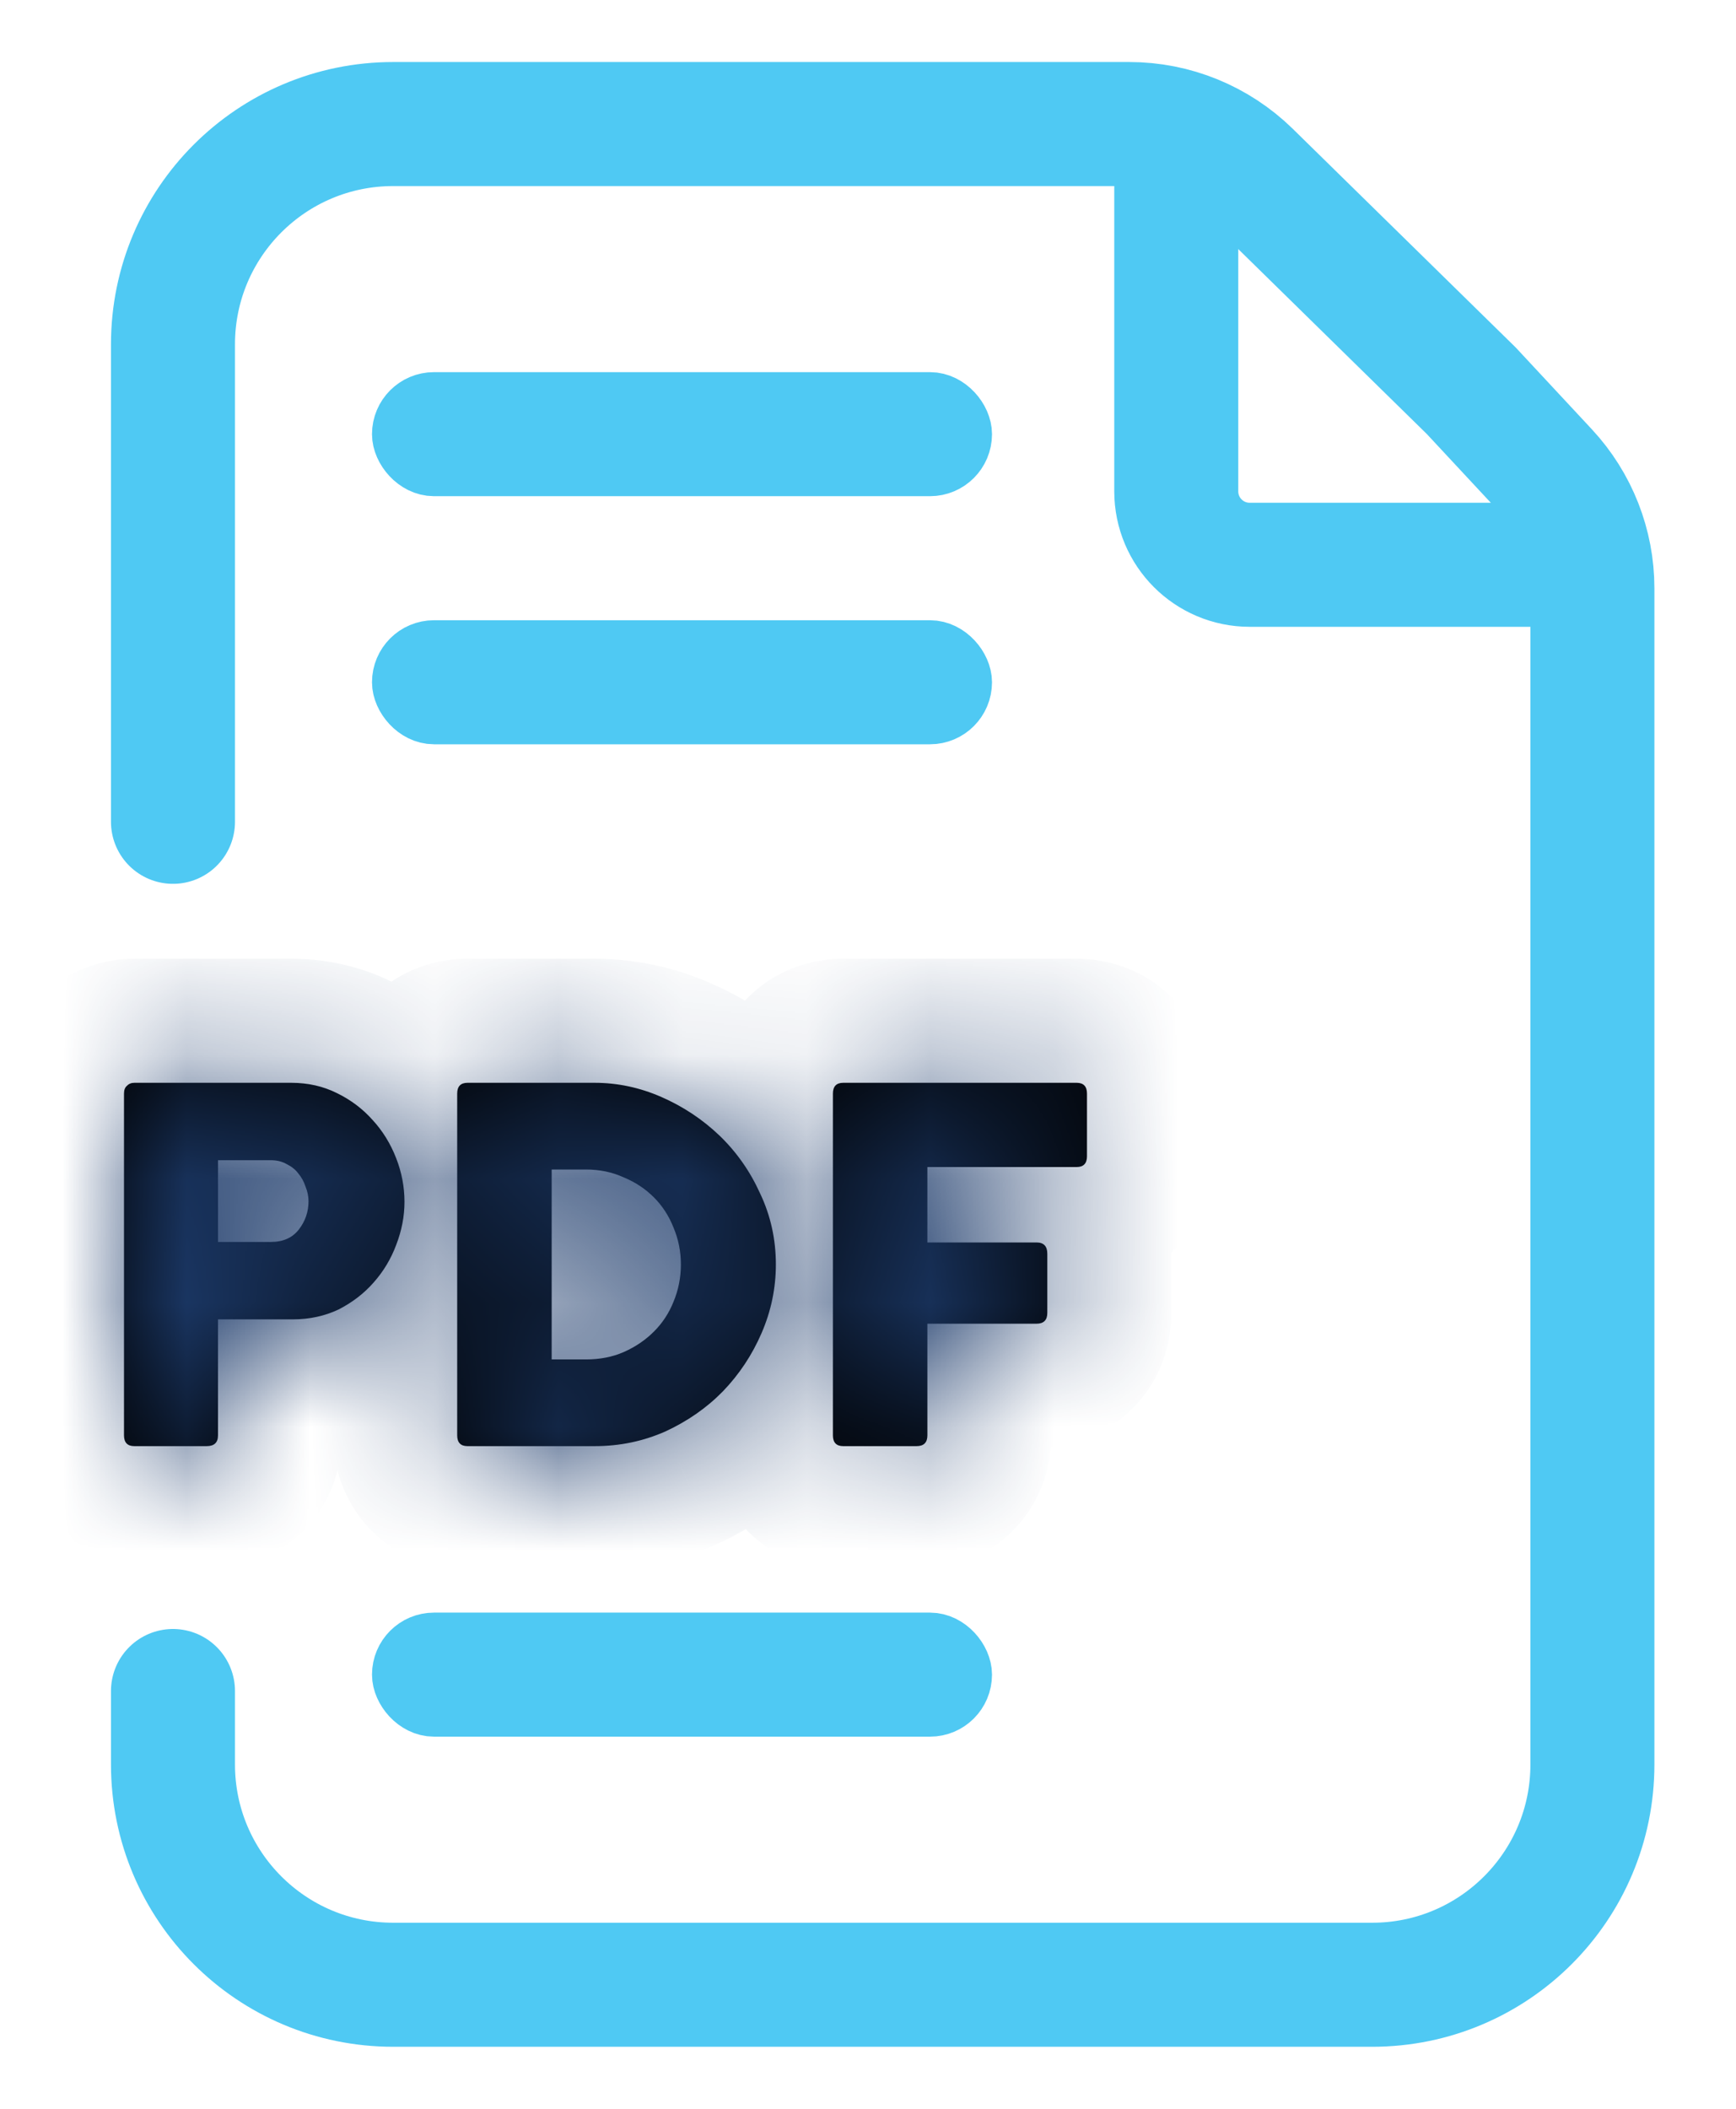 <svg width="14" height="17" viewBox="0 0 14 17" fill="none" xmlns="http://www.w3.org/2000/svg">
<path d="M1.395 6.625V2.776C1.395 1.795 2.19 1 3.171 1H9.107C9.469 1 9.816 1.142 10.075 1.395L11.865 3.15L12.472 3.802C12.71 4.058 12.842 4.394 12.842 4.743V14.224C12.842 15.205 12.047 16 11.066 16H3.171C2.19 16 1.395 15.205 1.395 14.224V13.632" stroke="#4FC9F3" stroke-linecap="round"/>
<path d="M9.486 1.197V3.961C9.486 4.288 9.751 4.553 10.078 4.553H12.842" stroke="#4FC9F3"/>
<mask id="path-3-inside-1_3360_2407" fill="white">
<path d="M1 11.571V8.816C1 8.787 1.008 8.766 1.024 8.753C1.039 8.737 1.059 8.729 1.083 8.729H2.35C2.484 8.729 2.607 8.757 2.717 8.812C2.83 8.867 2.926 8.94 3.005 9.029C3.087 9.118 3.15 9.221 3.195 9.337C3.239 9.45 3.262 9.567 3.262 9.688C3.262 9.807 3.239 9.922 3.195 10.036C3.153 10.149 3.092 10.25 3.013 10.339C2.934 10.429 2.839 10.501 2.729 10.557C2.618 10.609 2.496 10.636 2.362 10.636H1.758V11.571C1.758 11.629 1.728 11.658 1.667 11.658H1.083C1.028 11.658 1 11.629 1 11.571ZM2.184 9.353H1.758V10.012H2.184C2.282 10.012 2.357 9.979 2.409 9.913C2.462 9.845 2.488 9.768 2.488 9.684C2.488 9.645 2.48 9.605 2.464 9.566C2.451 9.526 2.432 9.491 2.405 9.459C2.382 9.428 2.35 9.403 2.311 9.384C2.274 9.363 2.232 9.353 2.184 9.353ZM3.687 11.571V8.816C3.687 8.758 3.715 8.729 3.77 8.729H4.796C4.98 8.729 5.159 8.767 5.333 8.843C5.509 8.92 5.666 9.024 5.803 9.155C5.94 9.287 6.049 9.442 6.13 9.621C6.215 9.8 6.257 9.991 6.257 10.194C6.257 10.386 6.218 10.57 6.142 10.746C6.066 10.922 5.962 11.079 5.83 11.216C5.699 11.35 5.543 11.458 5.365 11.54C5.188 11.618 4.999 11.658 4.796 11.658H3.77C3.715 11.658 3.687 11.629 3.687 11.571ZM5.491 10.194C5.491 10.088 5.471 9.99 5.432 9.897C5.395 9.803 5.342 9.721 5.274 9.653C5.205 9.584 5.124 9.53 5.029 9.491C4.937 9.449 4.836 9.428 4.725 9.428H4.449V10.959H4.725C4.836 10.959 4.937 10.94 5.029 10.9C5.124 10.858 5.205 10.803 5.274 10.734C5.342 10.666 5.395 10.586 5.432 10.493C5.471 10.399 5.491 10.299 5.491 10.194ZM6.717 11.571V8.816C6.717 8.758 6.745 8.729 6.8 8.729H8.683C8.738 8.729 8.766 8.758 8.766 8.816V9.321C8.766 9.379 8.738 9.408 8.683 9.408H7.479V10.016H8.359C8.417 10.016 8.446 10.046 8.446 10.107V10.584C8.446 10.642 8.417 10.671 8.359 10.671H7.479V11.571C7.479 11.629 7.45 11.658 7.392 11.658H6.8C6.745 11.658 6.717 11.629 6.717 11.571Z"/>
</mask>
<path d="M1 11.571V8.816C1 8.787 1.008 8.766 1.024 8.753C1.039 8.737 1.059 8.729 1.083 8.729H2.35C2.484 8.729 2.607 8.757 2.717 8.812C2.83 8.867 2.926 8.94 3.005 9.029C3.087 9.118 3.15 9.221 3.195 9.337C3.239 9.45 3.262 9.567 3.262 9.688C3.262 9.807 3.239 9.922 3.195 10.036C3.153 10.149 3.092 10.25 3.013 10.339C2.934 10.429 2.839 10.501 2.729 10.557C2.618 10.609 2.496 10.636 2.362 10.636H1.758V11.571C1.758 11.629 1.728 11.658 1.667 11.658H1.083C1.028 11.658 1 11.629 1 11.571ZM2.184 9.353H1.758V10.012H2.184C2.282 10.012 2.357 9.979 2.409 9.913C2.462 9.845 2.488 9.768 2.488 9.684C2.488 9.645 2.48 9.605 2.464 9.566C2.451 9.526 2.432 9.491 2.405 9.459C2.382 9.428 2.35 9.403 2.311 9.384C2.274 9.363 2.232 9.353 2.184 9.353ZM3.687 11.571V8.816C3.687 8.758 3.715 8.729 3.77 8.729H4.796C4.98 8.729 5.159 8.767 5.333 8.843C5.509 8.92 5.666 9.024 5.803 9.155C5.94 9.287 6.049 9.442 6.13 9.621C6.215 9.8 6.257 9.991 6.257 10.194C6.257 10.386 6.218 10.57 6.142 10.746C6.066 10.922 5.962 11.079 5.83 11.216C5.699 11.35 5.543 11.458 5.365 11.54C5.188 11.618 4.999 11.658 4.796 11.658H3.77C3.715 11.658 3.687 11.629 3.687 11.571ZM5.491 10.194C5.491 10.088 5.471 9.99 5.432 9.897C5.395 9.803 5.342 9.721 5.274 9.653C5.205 9.584 5.124 9.53 5.029 9.491C4.937 9.449 4.836 9.428 4.725 9.428H4.449V10.959H4.725C4.836 10.959 4.937 10.94 5.029 10.9C5.124 10.858 5.205 10.803 5.274 10.734C5.342 10.666 5.395 10.586 5.432 10.493C5.471 10.399 5.491 10.299 5.491 10.194ZM6.717 11.571V8.816C6.717 8.758 6.745 8.729 6.8 8.729H8.683C8.738 8.729 8.766 8.758 8.766 8.816V9.321C8.766 9.379 8.738 9.408 8.683 9.408H7.479V10.016H8.359C8.417 10.016 8.446 10.046 8.446 10.107V10.584C8.446 10.642 8.417 10.671 8.359 10.671H7.479V11.571C7.479 11.629 7.45 11.658 7.392 11.658H6.8C6.745 11.658 6.717 11.629 6.717 11.571Z" fill="black"/>
<path d="M1.024 8.753L1.663 9.521L1.699 9.492L1.731 9.46L1.024 8.753ZM2.717 8.812L2.27 9.706L2.278 9.71L2.717 8.812ZM3.005 9.029L2.255 9.691L2.261 9.697L2.266 9.703L3.005 9.029ZM3.195 9.337L2.262 9.697L2.265 9.705L3.195 9.337ZM3.195 10.036L2.265 9.668L2.261 9.677L2.257 9.687L3.195 10.036ZM3.013 10.339L3.763 11.001L3.763 11.001L3.013 10.339ZM2.729 10.557L3.159 11.46L3.168 11.455L3.176 11.451L2.729 10.557ZM1.758 10.636V9.636H0.758V10.636H1.758ZM1.758 9.353V8.353H0.758V9.353H1.758ZM1.758 10.012H0.758V11.012H1.758V10.012ZM2.409 9.913L3.19 10.538L3.196 10.53L3.202 10.523L2.409 9.913ZM2.464 9.566L1.516 9.882L1.525 9.91L1.536 9.937L2.464 9.566ZM2.405 9.459L1.605 10.059L1.621 10.08L1.637 10.099L2.405 9.459ZM2.311 9.384L1.814 10.252L1.85 10.273L1.888 10.29L2.311 9.384ZM5.333 8.843L4.931 9.759L4.936 9.761L5.333 8.843ZM5.803 9.155L5.11 9.876L5.11 9.876L5.803 9.155ZM6.13 9.621L5.22 10.036L5.226 10.047L6.13 9.621ZM6.142 10.746L7.06 11.143L7.06 11.143L6.142 10.746ZM5.83 11.216L6.544 11.916L6.551 11.909L5.83 11.216ZM5.365 11.54L5.773 12.452L5.779 12.449L5.365 11.54ZM5.432 9.897L4.5 10.26L4.506 10.276L4.513 10.291L5.432 9.897ZM5.029 9.491L4.613 10.4L4.629 10.407L4.644 10.414L5.029 9.491ZM4.449 9.428V8.428H3.449V9.428H4.449ZM4.449 10.959H3.449V11.959H4.449V10.959ZM5.029 10.9L5.423 11.819L5.435 11.814L5.029 10.9ZM5.274 10.734L5.981 11.441L5.981 11.441L5.274 10.734ZM5.432 10.493L4.509 10.109L4.506 10.115L4.503 10.122L5.432 10.493ZM7.479 9.408V8.408H6.479V9.408H7.479ZM7.479 10.016H6.479V11.016H7.479V10.016ZM7.479 10.671V9.671H6.479V10.671H7.479ZM2 11.571V8.816H0V11.571H2ZM2 8.816C2 8.957 1.958 9.276 1.663 9.521L0.384 7.984C0.058 8.256 0 8.617 0 8.816H2ZM1.731 9.46C1.648 9.543 1.544 9.615 1.422 9.663C1.301 9.712 1.184 9.729 1.083 9.729V7.729C0.812 7.729 0.532 7.83 0.317 8.046L1.731 9.46ZM1.083 9.729H2.35V7.729H1.083V9.729ZM2.35 9.729C2.348 9.729 2.338 9.729 2.322 9.725C2.306 9.722 2.288 9.715 2.27 9.706L3.164 7.917C2.903 7.787 2.626 7.729 2.35 7.729V9.729ZM2.278 9.71C2.28 9.711 2.278 9.71 2.272 9.706C2.267 9.702 2.261 9.697 2.255 9.691L3.755 8.367C3.584 8.174 3.381 8.023 3.156 7.913L2.278 9.71ZM2.266 9.703C2.265 9.701 2.264 9.699 2.262 9.697C2.261 9.695 2.261 9.695 2.262 9.697L4.128 8.976C4.039 8.748 3.911 8.539 3.744 8.355L2.266 9.703ZM2.265 9.705C2.265 9.704 2.264 9.701 2.263 9.697C2.262 9.693 2.262 9.69 2.262 9.688H4.262C4.262 9.441 4.215 9.199 4.125 8.969L2.265 9.705ZM2.262 9.688C2.262 9.684 2.262 9.679 2.263 9.674C2.264 9.669 2.265 9.667 2.265 9.668L4.125 10.403C4.214 10.176 4.262 9.936 4.262 9.688H2.262ZM2.257 9.687C2.257 9.688 2.258 9.686 2.259 9.684C2.261 9.681 2.263 9.679 2.263 9.678L3.763 11.001C3.924 10.819 4.048 10.611 4.132 10.384L2.257 9.687ZM2.263 9.678C2.267 9.674 2.271 9.67 2.276 9.666C2.28 9.663 2.283 9.662 2.282 9.662L3.176 11.451C3.397 11.34 3.596 11.19 3.763 11.001L2.263 9.678ZM2.299 9.654C2.315 9.646 2.331 9.641 2.344 9.638C2.357 9.635 2.363 9.636 2.362 9.636V11.636C2.63 11.636 2.902 11.582 3.159 11.46L2.299 9.654ZM2.362 9.636H1.758V11.636H2.362V9.636ZM0.758 10.636V11.571H2.758V10.636H0.758ZM0.758 11.571C0.758 11.434 0.796 11.151 1.044 10.914C1.284 10.684 1.554 10.658 1.667 10.658V12.658C1.841 12.658 2.156 12.617 2.426 12.359C2.705 12.093 2.758 11.766 2.758 11.571H0.758ZM1.667 10.658H1.083V12.658H1.667V10.658ZM1.083 10.658C1.222 10.658 1.506 10.697 1.744 10.946C1.974 11.186 2 11.457 2 11.571H0C0 11.743 0.04 12.057 0.297 12.327C0.563 12.605 0.889 12.658 1.083 12.658V10.658ZM2.184 8.353H1.758V10.353H2.184V8.353ZM0.758 9.353V10.012H2.758V9.353H0.758ZM1.758 11.012H2.184V9.012H1.758V11.012ZM2.184 11.012C2.532 11.012 2.917 10.88 3.19 10.538L1.628 9.288C1.7 9.199 1.797 9.122 1.912 9.071C2.023 9.023 2.12 9.012 2.184 9.012V11.012ZM3.202 10.523C3.385 10.284 3.488 9.995 3.488 9.684H1.488C1.488 9.62 1.498 9.55 1.523 9.479C1.547 9.408 1.582 9.349 1.617 9.303L3.202 10.523ZM3.488 9.684C3.488 9.508 3.452 9.343 3.393 9.194L1.536 9.937C1.508 9.868 1.488 9.782 1.488 9.684H3.488ZM3.413 9.249C3.361 9.093 3.281 8.948 3.174 8.819L1.637 10.099C1.583 10.034 1.542 9.959 1.516 9.882L3.413 9.249ZM3.205 8.859C3.073 8.683 2.906 8.559 2.733 8.478L1.888 10.29C1.794 10.247 1.69 10.172 1.605 10.059L3.205 8.859ZM2.807 8.516C2.602 8.399 2.385 8.353 2.184 8.353V10.353C2.078 10.353 1.946 10.328 1.814 10.252L2.807 8.516ZM4.687 11.571V8.816H2.687V11.571H4.687ZM4.687 8.816C4.687 8.93 4.661 9.201 4.431 9.441C4.193 9.69 3.908 9.729 3.77 9.729V7.729C3.576 7.729 3.25 7.782 2.984 8.06C2.727 8.33 2.687 8.644 2.687 8.816H4.687ZM3.77 9.729H4.796V7.729H3.77V9.729ZM4.796 9.729C4.838 9.729 4.88 9.737 4.931 9.759L5.735 7.928C5.439 7.798 5.123 7.729 4.796 7.729V9.729ZM4.936 9.761C5.004 9.791 5.06 9.828 5.11 9.876L6.496 8.435C6.272 8.219 6.015 8.049 5.73 7.926L4.936 9.761ZM5.11 9.876C5.152 9.917 5.189 9.968 5.22 10.036L7.04 9.206C6.908 8.917 6.727 8.657 6.496 8.434L5.11 9.876ZM5.226 10.047C5.245 10.089 5.257 10.134 5.257 10.194H7.257C7.257 9.847 7.184 9.511 7.035 9.195L5.226 10.047ZM5.257 10.194C5.257 10.249 5.247 10.298 5.224 10.349L7.06 11.143C7.19 10.842 7.257 10.522 7.257 10.194H5.257ZM5.224 10.349C5.195 10.417 5.157 10.473 5.109 10.523L6.551 11.909C6.767 11.685 6.937 11.428 7.06 11.143L5.224 10.349ZM5.116 10.516C5.075 10.558 5.022 10.597 4.95 10.63L5.779 12.449C6.065 12.319 6.323 12.142 6.544 11.916L5.116 10.516ZM4.956 10.627C4.914 10.645 4.865 10.658 4.796 10.658V12.658C5.133 12.658 5.462 12.591 5.773 12.452L4.956 10.627ZM4.796 10.658H3.77V12.658H4.796V10.658ZM3.77 10.658C3.909 10.658 4.193 10.697 4.431 10.946C4.661 11.186 4.687 11.457 4.687 11.571H2.687C2.687 11.743 2.727 12.057 2.984 12.327C3.25 12.605 3.576 12.658 3.77 12.658V10.658ZM6.491 10.194C6.491 9.96 6.446 9.726 6.351 9.503L4.513 10.291C4.496 10.253 4.491 10.216 4.491 10.194H6.491ZM6.364 9.535C6.279 9.318 6.152 9.117 5.981 8.946L4.567 10.36C4.532 10.325 4.51 10.288 4.5 10.26L6.364 9.535ZM5.981 8.946C5.815 8.779 5.621 8.654 5.414 8.568L4.644 10.414C4.626 10.406 4.596 10.389 4.567 10.36L5.981 8.946ZM5.445 8.581C5.211 8.474 4.966 8.428 4.725 8.428V10.428C4.705 10.428 4.663 10.423 4.613 10.4L5.445 8.581ZM4.725 8.428H4.449V10.428H4.725V8.428ZM3.449 9.428V10.959H5.449V9.428H3.449ZM4.449 11.959H4.725V9.959H4.449V11.959ZM4.725 11.959C4.957 11.959 5.194 11.917 5.423 11.819L4.635 9.981C4.68 9.962 4.714 9.959 4.725 9.959V11.959ZM5.435 11.814C5.634 11.726 5.82 11.603 5.981 11.441L4.567 10.027C4.591 10.003 4.614 9.99 4.623 9.986L5.435 11.814ZM5.981 11.441C6.147 11.275 6.274 11.079 6.36 10.865L4.503 10.122C4.515 10.092 4.537 10.057 4.567 10.027L5.981 11.441ZM6.355 10.878C6.446 10.658 6.491 10.427 6.491 10.194H4.491C4.491 10.183 4.492 10.17 4.495 10.154C4.498 10.138 4.503 10.123 4.509 10.109L6.355 10.878ZM7.717 11.571V8.816H5.717V11.571H7.717ZM7.717 8.816C7.717 8.93 7.691 9.201 7.461 9.441C7.223 9.69 6.938 9.729 6.8 9.729V7.729C6.606 7.729 6.28 7.782 6.014 8.06C5.757 8.33 5.717 8.644 5.717 8.816H7.717ZM6.8 9.729H8.683V7.729H6.8V9.729ZM8.683 9.729C8.544 9.729 8.26 9.69 8.022 9.441C7.792 9.201 7.766 8.93 7.766 8.816H9.766C9.766 8.644 9.725 8.329 9.468 8.06C9.203 7.782 8.877 7.729 8.683 7.729V9.729ZM7.766 8.816V9.321H9.766V8.816H7.766ZM7.766 9.321C7.766 9.207 7.792 8.936 8.022 8.696C8.259 8.447 8.544 8.408 8.683 8.408V10.408C8.877 10.408 9.203 10.355 9.468 10.077C9.725 9.807 9.766 9.493 9.766 9.321H7.766ZM8.683 8.408H7.479V10.408H8.683V8.408ZM6.479 9.408V10.016H8.479V9.408H6.479ZM7.479 11.016H8.359V9.016H7.479V11.016ZM8.359 11.016C8.222 11.016 7.939 10.978 7.702 10.73C7.472 10.49 7.446 10.22 7.446 10.107H9.446C9.446 9.933 9.405 9.617 9.147 9.347C8.881 9.069 8.554 9.016 8.359 9.016V11.016ZM7.446 10.107V10.584H9.446V10.107H7.446ZM7.446 10.584C7.446 10.459 7.478 10.182 7.717 9.942C7.956 9.703 8.234 9.671 8.359 9.671V11.671C8.542 11.671 8.863 11.625 9.131 11.356C9.4 11.088 9.446 10.767 9.446 10.584H7.446ZM8.359 9.671H7.479V11.671H8.359V9.671ZM6.479 10.671V11.571H8.479V10.671H6.479ZM6.479 11.571C6.479 11.446 6.511 11.168 6.75 10.929C6.989 10.69 7.267 10.658 7.392 10.658V12.658C7.575 12.658 7.896 12.611 8.164 12.343C8.432 12.075 8.479 11.754 8.479 11.571H6.479ZM7.392 10.658H6.8V12.658H7.392V10.658ZM6.8 10.658C6.939 10.658 7.223 10.697 7.461 10.946C7.691 11.186 7.717 11.457 7.717 11.571H5.717C5.717 11.743 5.757 12.057 6.014 12.327C6.28 12.605 6.606 12.658 6.8 12.658V10.658Z" fill="#1C3A6A" mask="url(#path-3-inside-1_3360_2407)"/>
<rect x="3.25" y="3.25" width="4.5" height="0.5" rx="0.25" fill="#1C3A6A" stroke="#4FC9F3" stroke-width="0.5"/>
<rect x="3.25" y="5.25" width="4.5" height="0.5" rx="0.25" fill="#1C3A6A" stroke="#4FC9F3" stroke-width="0.5"/>
<rect x="3.25" y="13.25" width="4.5" height="0.5" rx="0.25" fill="#1C3A6A" stroke="#4FC9F3" stroke-width="0.5"/>
</svg>
